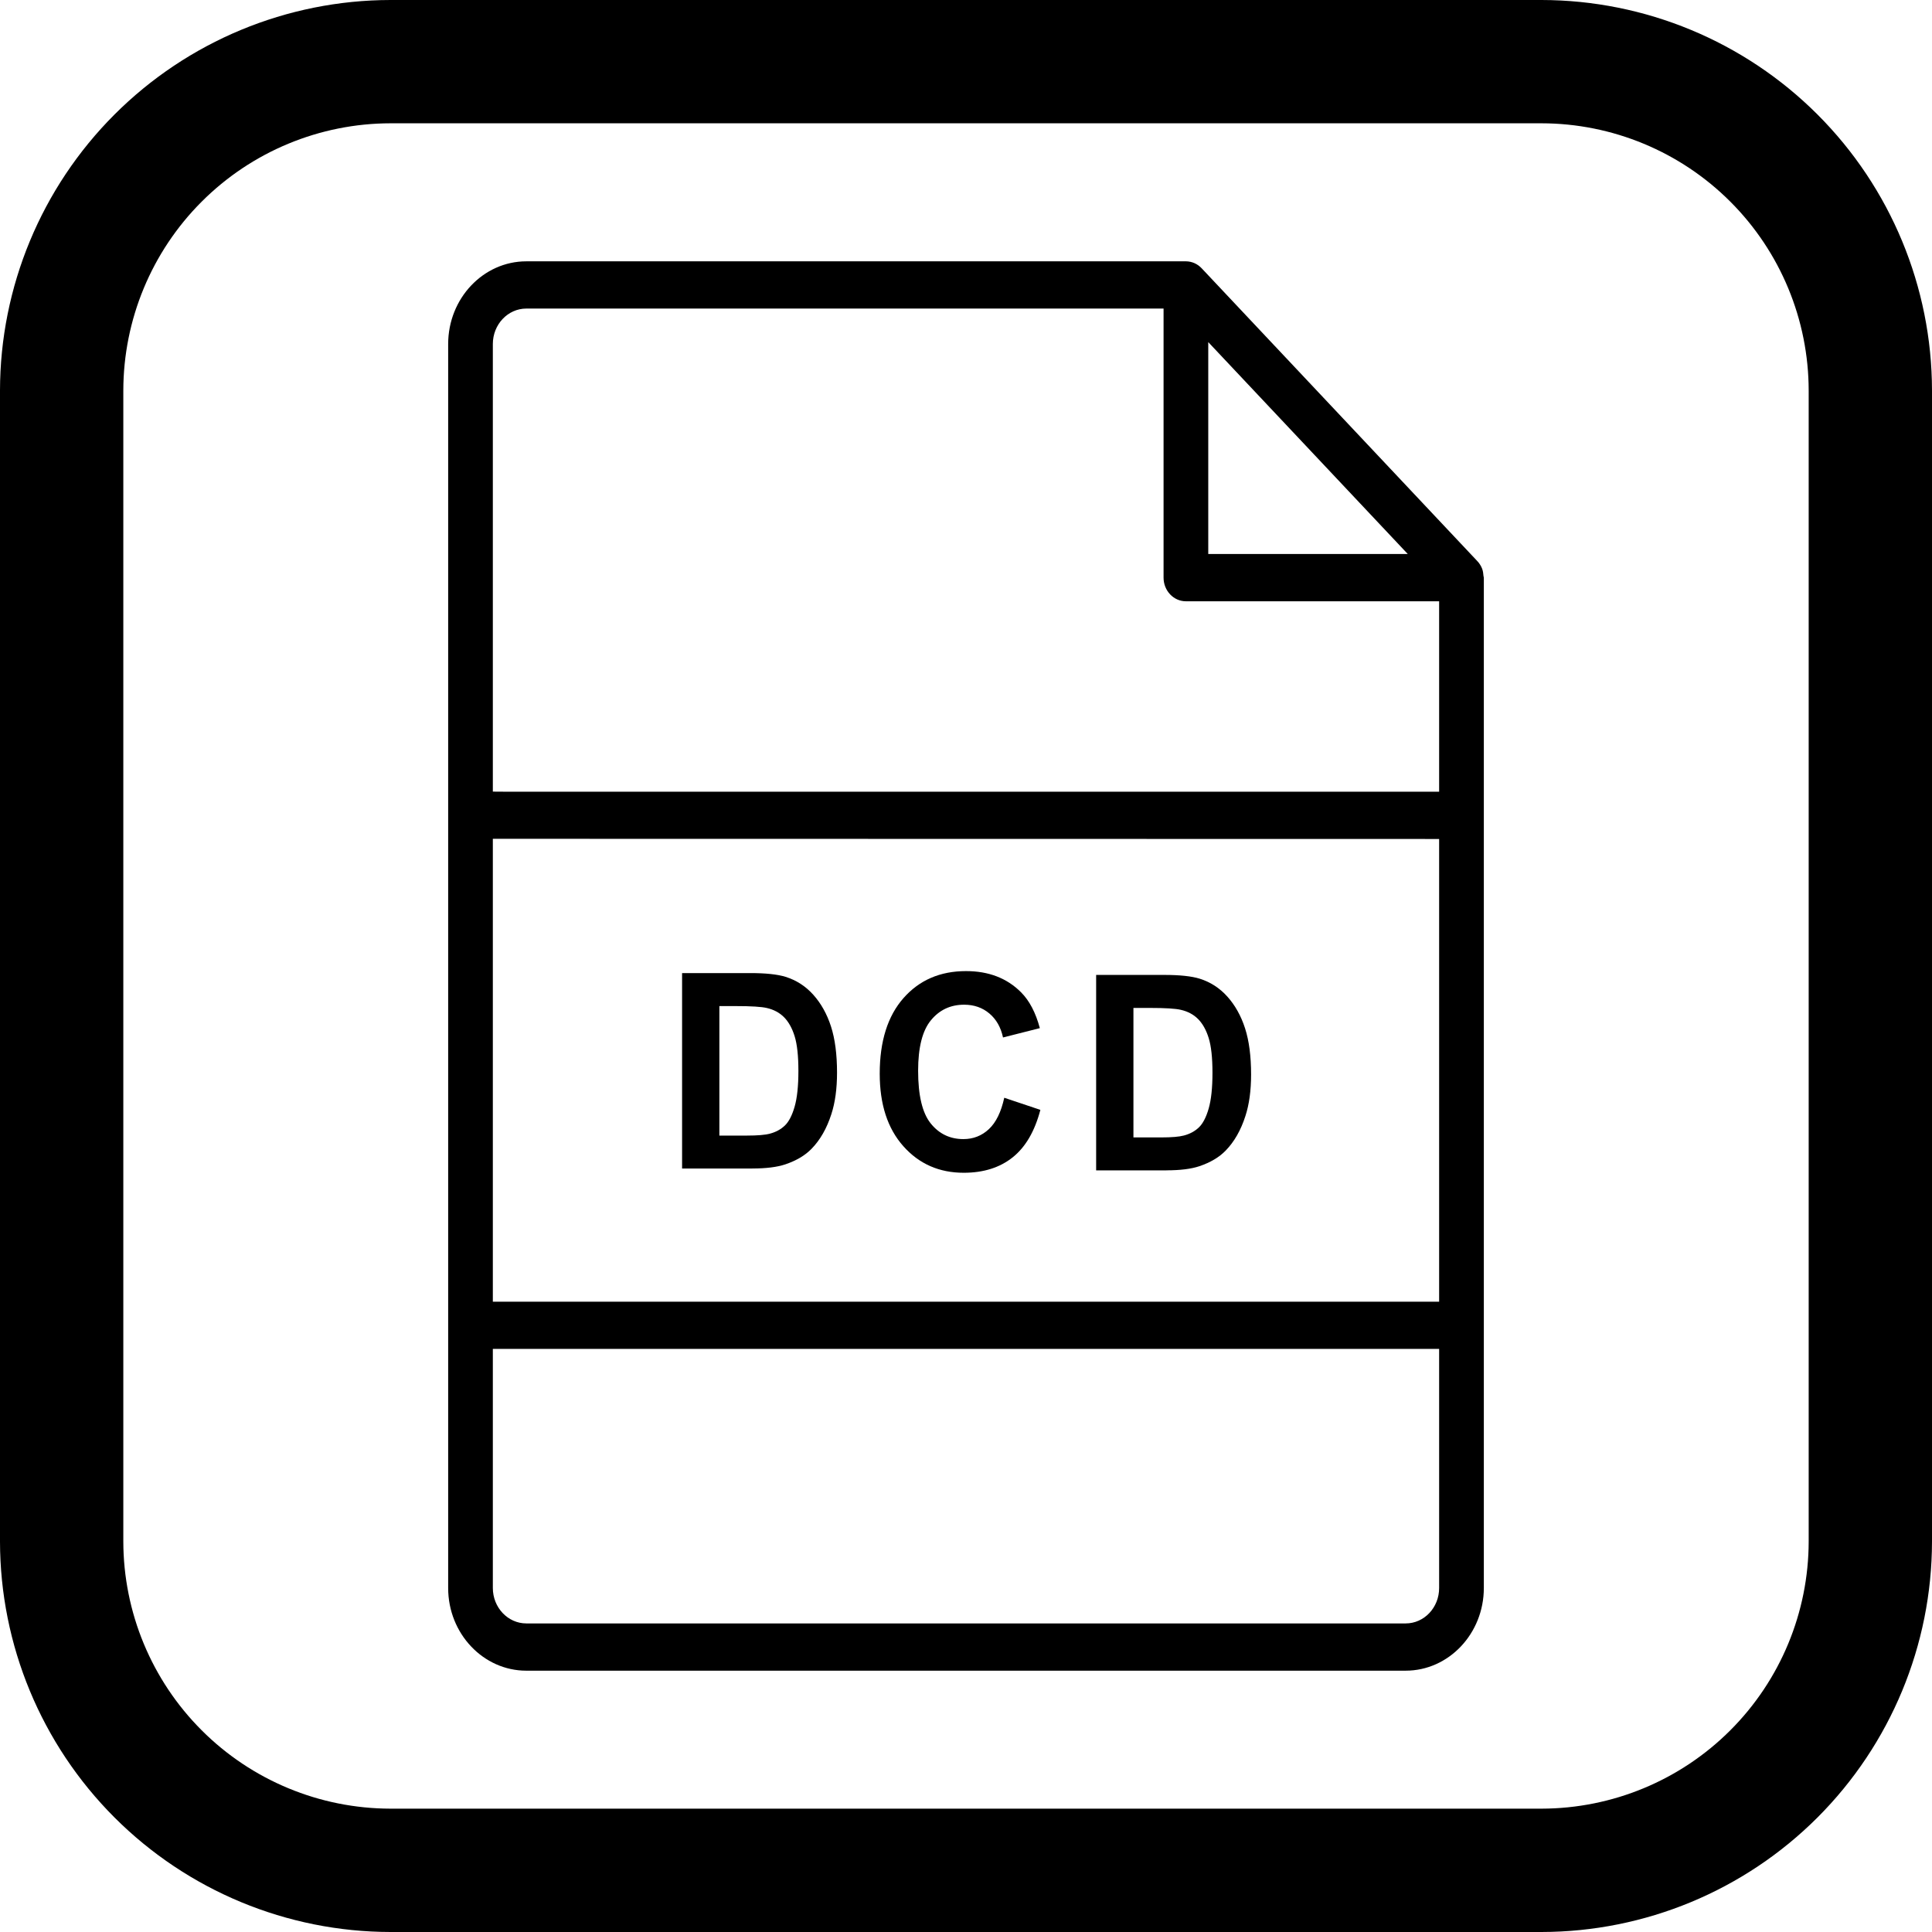 <?xml version="1.0" encoding="utf-8"?>
<svg viewBox="2262.02 541.718 411.25 411.25" xmlns="http://www.w3.org/2000/svg">
  <g transform="matrix(1, 0, 0, 1, 2117.645, 397.343)">
    <path d="M 472.5 144.375 L 227.5 144.375 C 205.461 144.402 184.332 153.168 168.75 168.75 C 153.168 184.332 144.402 205.461 144.375 227.5 L 144.375 472.5 C 144.402 494.539 153.168 515.668 168.75 531.25 C 184.332 546.832 205.461 555.598 227.5 555.625 L 472.5 555.625 C 494.539 555.598 515.668 546.832 531.25 531.25 C 546.832 515.668 555.598 494.539 555.625 472.5 L 555.625 227.5 C 555.597 205.461 546.832 184.332 531.25 168.75 C 515.668 153.168 494.539 144.402 472.5 144.375 Z M 529.375 472.495 C 529.355 487.573 523.359 502.03 512.695 512.69 C 502.035 523.354 487.578 529.35 472.5 529.37 L 227.5 529.37 C 212.422 529.35 197.965 523.354 187.305 512.69 C 176.641 502.03 170.645 487.573 170.625 472.495 L 170.625 227.495 C 170.644 212.417 176.64 197.96 187.305 187.3 C 197.965 176.636 212.422 170.64 227.5 170.62 L 472.5 170.62 C 487.578 170.639 502.035 176.635 512.695 187.3 C 523.359 197.96 529.355 212.417 529.375 227.495 L 529.375 472.495 Z"/>
    <path d="M 256.412 499.999 L 443.592 499.999 C 452.751 499.999 460.227 492.106 460.227 482.4 L 460.227 267.341 C 460.227 267.214 460.168 267.114 460.155 267.002 C 460.119 266.462 460.047 265.92 459.859 265.417 C 459.61 264.788 459.252 264.236 458.801 263.77 L 400.165 201.484 C 399.726 201.02 399.203 200.642 398.632 200.39 C 398.06 200.139 397.432 200 396.802 200 L 256.407 200.002 C 247.248 200.002 239.773 207.895 239.773 217.602 L 239.773 482.416 C 239.773 492.106 247.248 500 256.407 500 L 256.412 499.999 Z M 450.721 421.46 L 249.282 421.46 L 249.282 322.925 L 450.711 322.962 L 450.711 421.46 L 450.721 421.46 Z M 443.592 489.941 L 256.412 489.941 C 252.479 489.941 249.282 486.56 249.282 482.399 L 249.282 431.503 L 450.711 431.503 L 450.711 482.399 C 450.722 486.56 447.526 489.941 443.594 489.941 L 443.592 489.941 Z M 401.567 217.196 L 444.032 262.297 L 401.567 262.297 L 401.567 217.196 Z M 249.282 217.598 C 249.282 213.438 252.479 210.056 256.411 210.056 L 392.054 210.056 L 392.054 267.338 C 392.054 270.115 394.192 272.365 396.806 272.365 L 450.712 272.365 L 450.712 312.903 L 253.143 312.905 L 249.282 312.88 L 249.282 217.598 Z" style=""/>
    <path d="M 304.512 393.102 C 307.446 393.102 309.786 392.814 311.545 392.222 C 313.886 391.431 315.752 390.324 317.128 388.904 C 318.958 387.031 320.361 384.579 321.336 381.552 C 322.143 379.074 322.547 376.123 322.547 372.703 C 322.547 368.805 322.119 365.525 321.264 362.874 C 320.408 360.222 319.149 357.97 317.508 356.135 C 315.869 354.3 313.884 353.019 311.578 352.301 C 309.846 351.771 307.351 351.508 304.083 351.508 L 289.565 351.508 L 289.565 393.115 L 304.511 393.115 L 304.512 393.102 Z M 297.502 358.534 L 301.066 358.534 C 304.299 358.534 306.473 358.674 307.589 358.936 C 309.075 359.275 310.298 359.929 311.261 360.897 C 312.223 361.865 312.983 363.21 313.518 364.932 C 314.053 366.653 314.325 369.117 314.325 372.335 C 314.325 375.551 314.053 378.092 313.518 379.953 C 312.983 381.813 312.283 383.157 311.44 383.961 C 310.584 384.777 309.526 385.357 308.231 385.695 C 307.244 385.958 305.653 386.097 303.431 386.097 L 297.502 386.099 L 297.502 358.534 Z" style=""/>
    <path d="M 392.65 393.494 C 395.584 393.494 397.925 393.205 399.683 392.615 C 402.024 391.823 403.89 390.716 405.266 389.296 C 407.097 387.423 408.499 384.972 409.473 381.943 C 410.282 379.467 410.685 376.514 410.685 373.095 C 410.685 369.197 410.257 365.917 409.401 363.265 C 408.547 360.614 407.287 358.363 405.646 356.527 C 404.007 354.692 402.022 353.41 399.717 352.693 C 397.985 352.163 395.49 351.899 392.222 351.899 L 377.703 351.899 L 377.703 393.506 L 392.65 393.506 L 392.65 393.494 Z M 385.64 358.926 L 389.205 358.926 C 392.437 358.926 394.611 359.065 395.727 359.328 C 397.212 359.666 398.436 360.322 399.399 361.289 C 400.361 362.258 401.121 363.602 401.656 365.323 C 402.192 367.045 402.464 369.508 402.464 372.726 C 402.464 375.944 402.192 378.484 401.656 380.344 C 401.121 382.204 400.422 383.549 399.578 384.353 C 398.723 385.17 397.665 385.748 396.369 386.087 C 395.383 386.35 393.791 386.489 391.57 386.489 L 385.64 386.491 L 385.64 358.926 Z" style=""/>
    <path d="M 354.873 384.723 C 353.351 386.144 351.546 386.846 349.443 386.846 C 346.591 386.846 344.263 385.726 342.481 383.502 C 340.699 381.278 339.808 377.532 339.808 372.291 C 339.808 367.349 340.711 363.769 342.529 361.557 C 344.347 359.344 346.7 358.238 349.61 358.238 C 351.712 358.238 353.507 358.866 354.98 360.111 C 356.455 361.354 357.417 363.052 357.878 365.213 L 365.719 363.227 C 364.828 359.909 363.486 357.356 361.703 355.583 C 358.71 352.578 354.799 351.085 350.011 351.085 C 344.51 351.085 340.078 352.995 336.705 356.817 C 333.333 360.638 331.635 366.007 331.635 372.92 C 331.635 379.456 333.309 384.597 336.672 388.368 C 340.022 392.139 344.313 394.012 349.516 394.012 C 353.723 394.012 357.204 392.917 359.949 390.718 C 362.694 388.52 364.641 385.15 365.831 380.624 L 358.143 378.046 C 357.477 381.091 356.383 383.315 354.872 384.724 L 354.873 384.723 Z" style=""/>
  </g>
</svg>